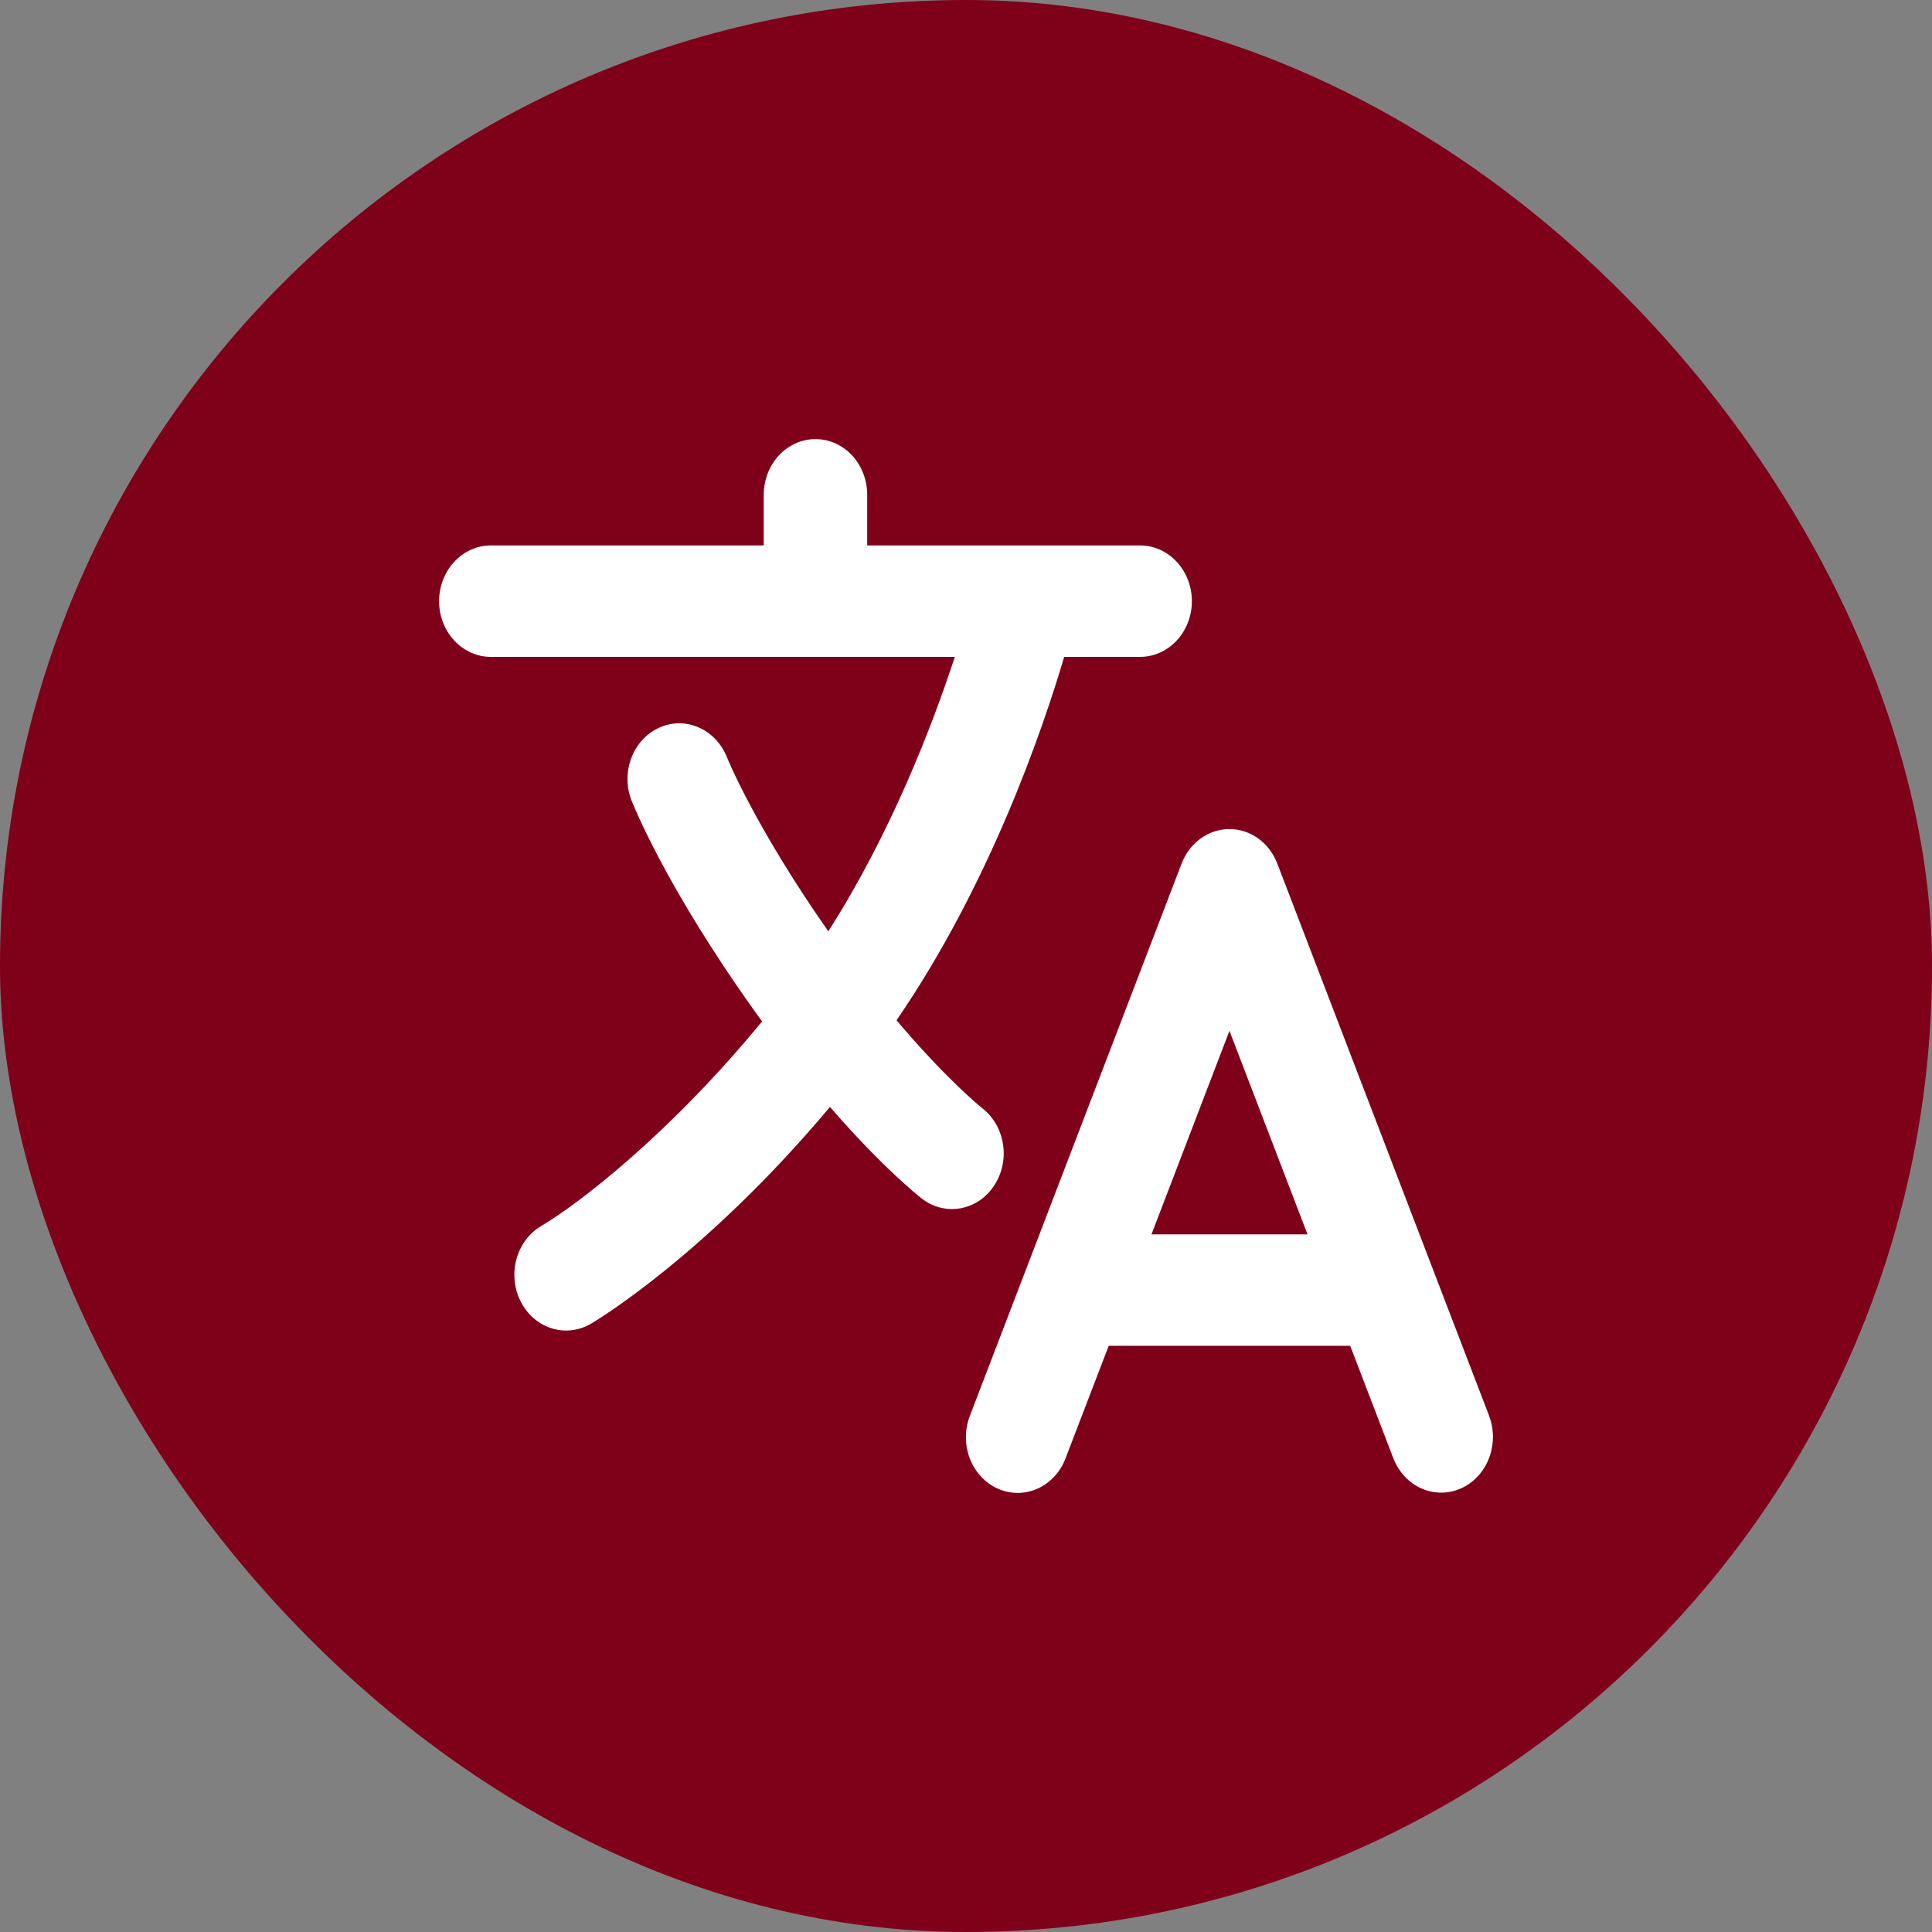 <svg width="22" height="22" viewBox="0 0 22 22" fill="none" xmlns="http://www.w3.org/2000/svg">
<rect x="0" y="0" width="22" height="22" fill="#808080" stroke="none"/>
<rect width="22" height="22" rx="11" fill="#7F0019"/>
<path d="M16.956 16.12L14.545 9.834C14.5 9.717 14.425 9.618 14.328 9.548C14.231 9.478 14.117 9.441 14 9.441C13.883 9.441 13.769 9.478 13.672 9.548C13.575 9.618 13.5 9.717 13.455 9.834L11.045 16.12C11.015 16.198 10.999 16.28 10.999 16.364C10.999 16.448 11.014 16.53 11.043 16.608C11.073 16.685 11.117 16.755 11.171 16.814C11.226 16.873 11.292 16.92 11.363 16.952C11.435 16.984 11.512 17 11.59 17C11.667 17 11.744 16.983 11.816 16.951C11.887 16.919 11.952 16.871 12.007 16.812C12.062 16.753 12.105 16.682 12.134 16.605L12.625 15.325H15.375L15.866 16.605C15.911 16.721 15.986 16.82 16.083 16.89C16.18 16.96 16.294 16.997 16.411 16.997C16.508 16.997 16.603 16.971 16.689 16.922C16.774 16.873 16.847 16.802 16.901 16.715C16.954 16.629 16.988 16.529 16.997 16.425C17.007 16.322 16.993 16.217 16.956 16.12ZM13.112 14.056L14 11.738L14.889 14.056H13.112ZM11.317 13.505C11.409 13.369 11.447 13.2 11.422 13.034C11.397 12.867 11.313 12.719 11.186 12.62C11.181 12.616 10.784 12.299 10.209 11.618C11.271 10.07 11.873 8.309 12.118 7.48H12.982C13.139 7.48 13.289 7.413 13.399 7.294C13.51 7.175 13.572 7.014 13.572 6.846C13.572 6.677 13.51 6.516 13.399 6.397C13.289 6.278 13.139 6.211 12.982 6.211H9.875V5.634C9.875 5.466 9.813 5.305 9.703 5.186C9.592 5.067 9.442 5 9.286 5C9.13 5 8.98 5.067 8.869 5.186C8.759 5.305 8.697 5.466 8.697 5.634V6.211H5.589C5.433 6.211 5.283 6.278 5.173 6.397C5.062 6.516 5 6.677 5 6.846C5 7.014 5.062 7.175 5.173 7.294C5.283 7.413 5.433 7.48 5.589 7.48H10.873C10.618 8.257 10.148 9.485 9.432 10.605C8.591 9.403 8.278 8.625 8.276 8.619C8.214 8.466 8.099 8.345 7.955 8.283C7.811 8.22 7.65 8.221 7.507 8.286C7.364 8.35 7.25 8.473 7.191 8.627C7.131 8.781 7.13 8.955 7.189 9.109C7.204 9.149 7.578 10.097 8.605 11.53C8.629 11.564 8.654 11.598 8.678 11.631C7.627 12.91 6.596 13.704 6.164 13.96C6.027 14.04 5.925 14.176 5.881 14.338C5.837 14.499 5.854 14.673 5.929 14.82C6.004 14.968 6.13 15.078 6.28 15.125C6.43 15.173 6.591 15.154 6.729 15.074C6.786 15.04 8.03 14.298 9.451 12.605C10.054 13.3 10.469 13.627 10.494 13.646C10.556 13.695 10.627 13.731 10.703 13.75C10.778 13.77 10.856 13.773 10.933 13.76C11.009 13.746 11.083 13.717 11.149 13.674C11.215 13.63 11.272 13.573 11.317 13.505Z" fill="white"/>
</svg>
